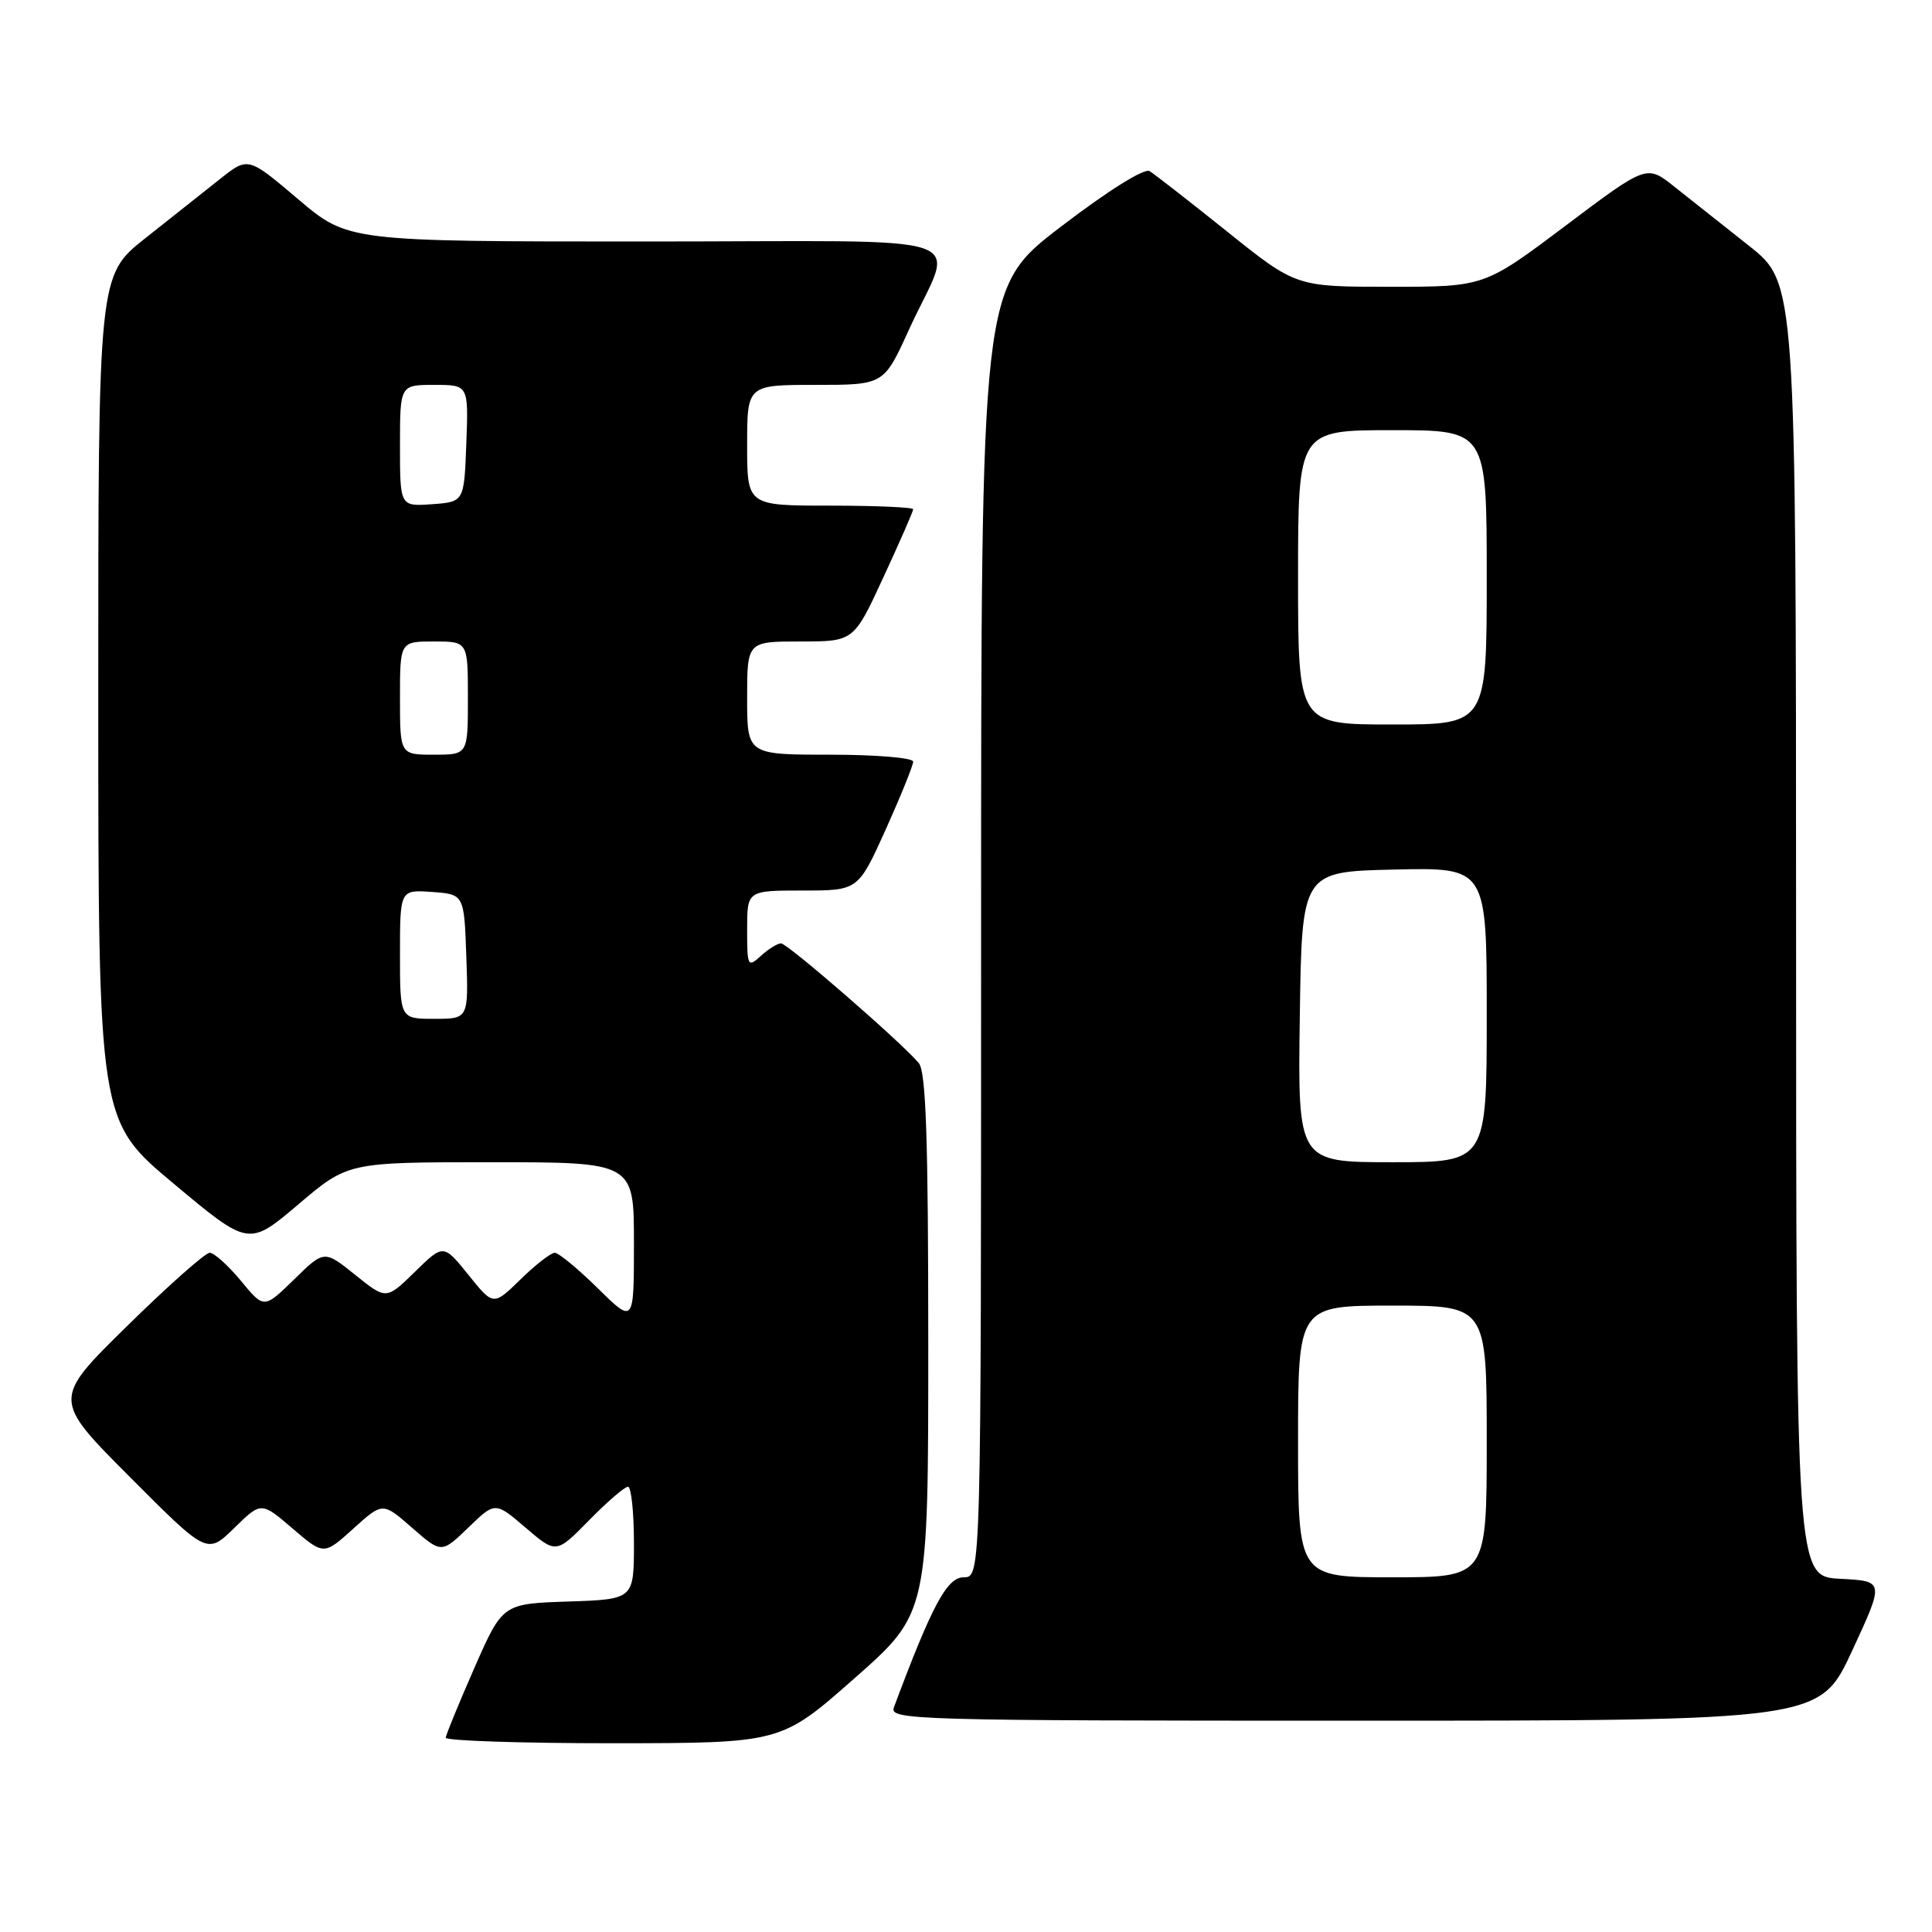 <?xml version="1.0" encoding="UTF-8" standalone="no"?>
<!DOCTYPE svg PUBLIC "-//W3C//DTD SVG 1.1//EN" "http://www.w3.org/Graphics/SVG/1.1/DTD/svg11.dtd" >
<svg xmlns="http://www.w3.org/2000/svg" xmlns:xlink="http://www.w3.org/1999/xlink" version="1.1" viewBox="0 0 256 256">
 <g >
 <path fill="currentColor"
d=" M 113.25 222.36 C 123.00 213.76 123.00 213.76 123.00 178.07 C 123.00 150.99 122.70 142.02 121.75 140.87 C 119.55 138.21 104.35 125.00 103.49 125.00 C 103.03 125.00 101.83 125.74 100.83 126.65 C 99.08 128.24 99.00 128.09 99.00 123.15 C 99.00 118.00 99.00 118.00 106.36 118.00 C 113.71 118.00 113.71 118.00 117.36 109.92 C 119.36 105.47 121.00 101.42 121.00 100.92 C 121.00 100.41 116.05 100.00 110.00 100.00 C 99.00 100.00 99.00 100.00 99.00 92.50 C 99.00 85.00 99.00 85.00 106.06 85.00 C 113.13 85.00 113.13 85.00 117.06 76.48 C 119.23 71.80 121.00 67.75 121.00 67.48 C 121.00 67.22 116.05 67.00 110.00 67.00 C 99.00 67.00 99.00 67.00 99.00 59.00 C 99.00 51.00 99.00 51.00 108.06 51.00 C 117.11 51.00 117.11 51.00 120.41 43.75 C 126.46 30.47 130.99 32.00 85.62 32.00 C 46.11 32.00 46.11 32.00 39.49 26.38 C 32.87 20.77 32.87 20.77 29.19 23.69 C 27.16 25.30 22.69 28.84 19.26 31.56 C 13.02 36.50 13.02 36.50 13.02 92.50 C 13.03 148.50 13.03 148.50 23.00 156.83 C 32.96 165.16 32.96 165.16 39.54 159.58 C 46.11 154.00 46.11 154.00 65.06 154.00 C 84.00 154.00 84.00 154.00 84.00 164.71 C 84.00 175.42 84.00 175.42 79.22 170.71 C 76.58 168.12 74.02 166.00 73.51 166.00 C 73.00 166.00 70.96 167.58 68.98 169.52 C 65.37 173.04 65.37 173.04 62.07 168.93 C 58.76 164.82 58.76 164.82 54.97 168.53 C 51.18 172.23 51.18 172.23 47.07 168.93 C 42.96 165.63 42.96 165.63 38.97 169.53 C 34.98 173.43 34.98 173.43 31.92 169.71 C 30.23 167.67 28.37 166.00 27.79 166.00 C 27.20 166.00 22.27 170.37 16.84 175.71 C 6.95 185.42 6.95 185.42 17.20 195.70 C 27.44 205.98 27.44 205.98 31.03 202.48 C 34.61 198.97 34.61 198.97 38.76 202.53 C 42.91 206.08 42.91 206.08 46.81 202.56 C 50.71 199.03 50.71 199.03 54.60 202.44 C 58.50 205.84 58.50 205.84 62.06 202.41 C 65.61 198.97 65.61 198.97 69.65 202.43 C 73.69 205.89 73.69 205.89 78.05 201.45 C 80.45 199.00 82.77 197.00 83.21 197.00 C 83.64 197.00 84.00 200.36 84.00 204.46 C 84.00 211.92 84.00 211.92 75.30 212.21 C 66.60 212.50 66.60 212.50 62.86 221.00 C 60.81 225.68 59.10 229.84 59.06 230.25 C 59.03 230.66 69.01 230.99 81.25 230.99 C 103.50 230.97 103.50 230.97 113.25 222.36 Z  M 245.41 218.75 C 249.70 209.50 249.70 209.50 243.85 209.20 C 238.00 208.90 238.00 208.90 237.99 123.20 C 237.98 37.50 237.98 37.50 231.74 32.56 C 228.31 29.84 223.85 26.31 221.84 24.72 C 218.19 21.82 218.19 21.82 207.44 29.91 C 196.69 38.00 196.69 38.00 184.21 38.00 C 171.73 38.00 171.73 38.00 162.61 30.69 C 157.60 26.67 152.97 23.07 152.32 22.67 C 151.62 22.26 146.77 25.29 140.57 30.04 C 130.00 38.12 130.00 38.12 130.00 123.56 C 130.00 209.00 130.00 209.00 127.70 209.00 C 125.48 209.00 123.50 212.70 118.44 226.25 C 117.82 227.90 121.14 228.00 179.45 228.00 C 241.12 228.00 241.12 228.00 245.41 218.75 Z  M 53.00 126.44 C 53.00 117.89 53.00 117.89 57.25 118.19 C 61.50 118.50 61.50 118.50 61.79 126.75 C 62.08 135.00 62.08 135.00 57.54 135.00 C 53.00 135.00 53.00 135.00 53.00 126.44 Z  M 53.00 92.50 C 53.00 85.00 53.00 85.00 57.50 85.00 C 62.00 85.00 62.00 85.00 62.00 92.50 C 62.00 100.00 62.00 100.00 57.50 100.00 C 53.00 100.00 53.00 100.00 53.00 92.50 Z  M 53.00 59.06 C 53.00 51.00 53.00 51.00 57.54 51.00 C 62.08 51.00 62.08 51.00 61.79 58.75 C 61.50 66.50 61.50 66.50 57.25 66.81 C 53.00 67.11 53.00 67.11 53.00 59.06 Z  M 172.00 191.00 C 172.00 173.00 172.00 173.00 184.50 173.00 C 197.00 173.00 197.00 173.00 197.00 191.00 C 197.00 209.00 197.00 209.00 184.50 209.00 C 172.00 209.00 172.00 209.00 172.00 191.00 Z  M 172.23 134.75 C 172.50 115.50 172.50 115.50 184.75 115.22 C 197.00 114.94 197.00 114.94 197.00 134.47 C 197.00 154.00 197.00 154.00 184.48 154.00 C 171.96 154.00 171.96 154.00 172.23 134.75 Z  M 172.00 76.50 C 172.00 57.00 172.00 57.00 184.50 57.00 C 197.00 57.00 197.00 57.00 197.00 76.50 C 197.00 96.00 197.00 96.00 184.50 96.00 C 172.00 96.00 172.00 96.00 172.00 76.50 Z "/>
</g>
</svg>